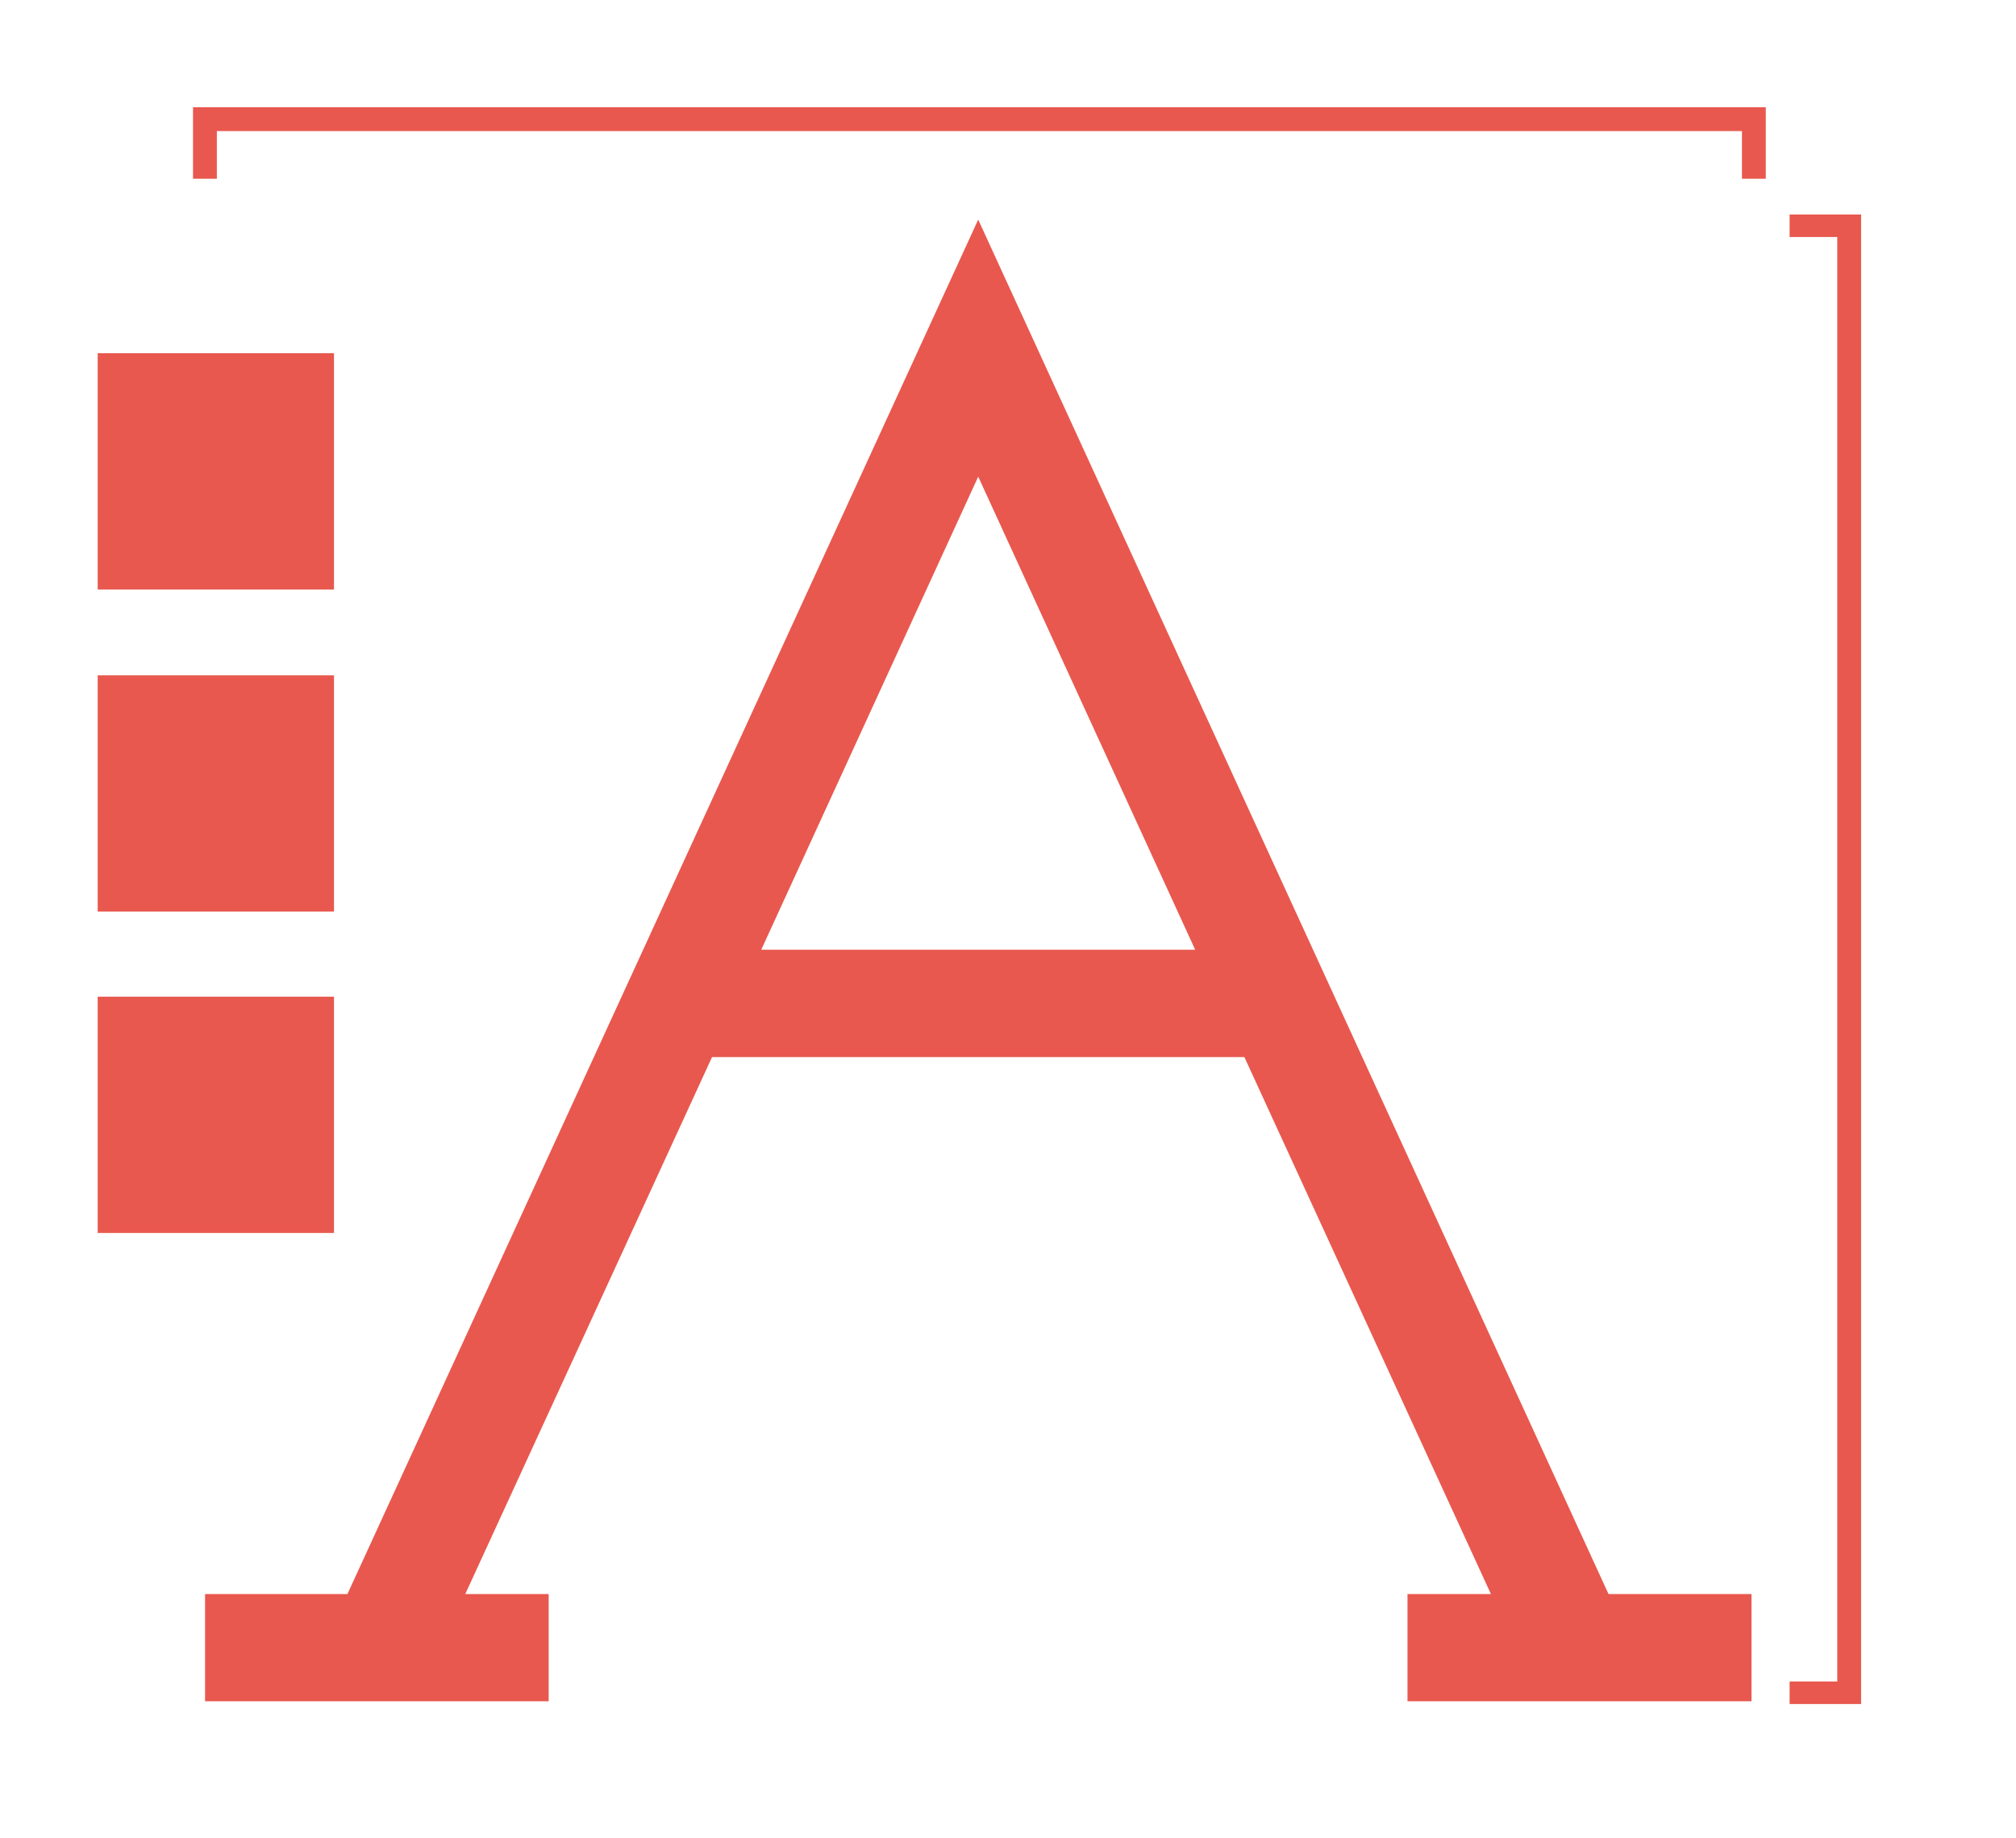 <svg xmlns="http://www.w3.org/2000/svg" viewBox="0 0 169.2 154.27"><defs><style>.cls-1{fill:#e8584e;}</style></defs><title>website</title><g id="Layer_1" data-name="Layer 1"><path class="cls-1" d="M135,133.77,82.1,18.43,29.16,133.77H17.21v9H46.05v-9h-7L59.76,88.71h44.68l20.69,45.06h-7v9H147v-9ZM63.89,79.7,82.1,40,100.31,79.7Z"/><rect class="cls-1" x="8.2" y="29.64" width="19.83" height="19.83"/><rect class="cls-1" x="8.2" y="83.64" width="19.83" height="19.83"/><rect class="cls-1" x="8.2" y="56.67" width="19.83" height="19.83"/><polygon class="cls-1" points="148.2 15 146.2 15 146.2 11 18.2 11 18.2 15 16.2 15 16.2 9 148.2 9 148.2 15"/><polygon class="cls-1" points="156.2 143 150.2 143 150.2 141.11 154.2 141.11 154.2 19.89 150.2 19.89 150.2 18 156.2 18 156.2 143"/></g></svg>